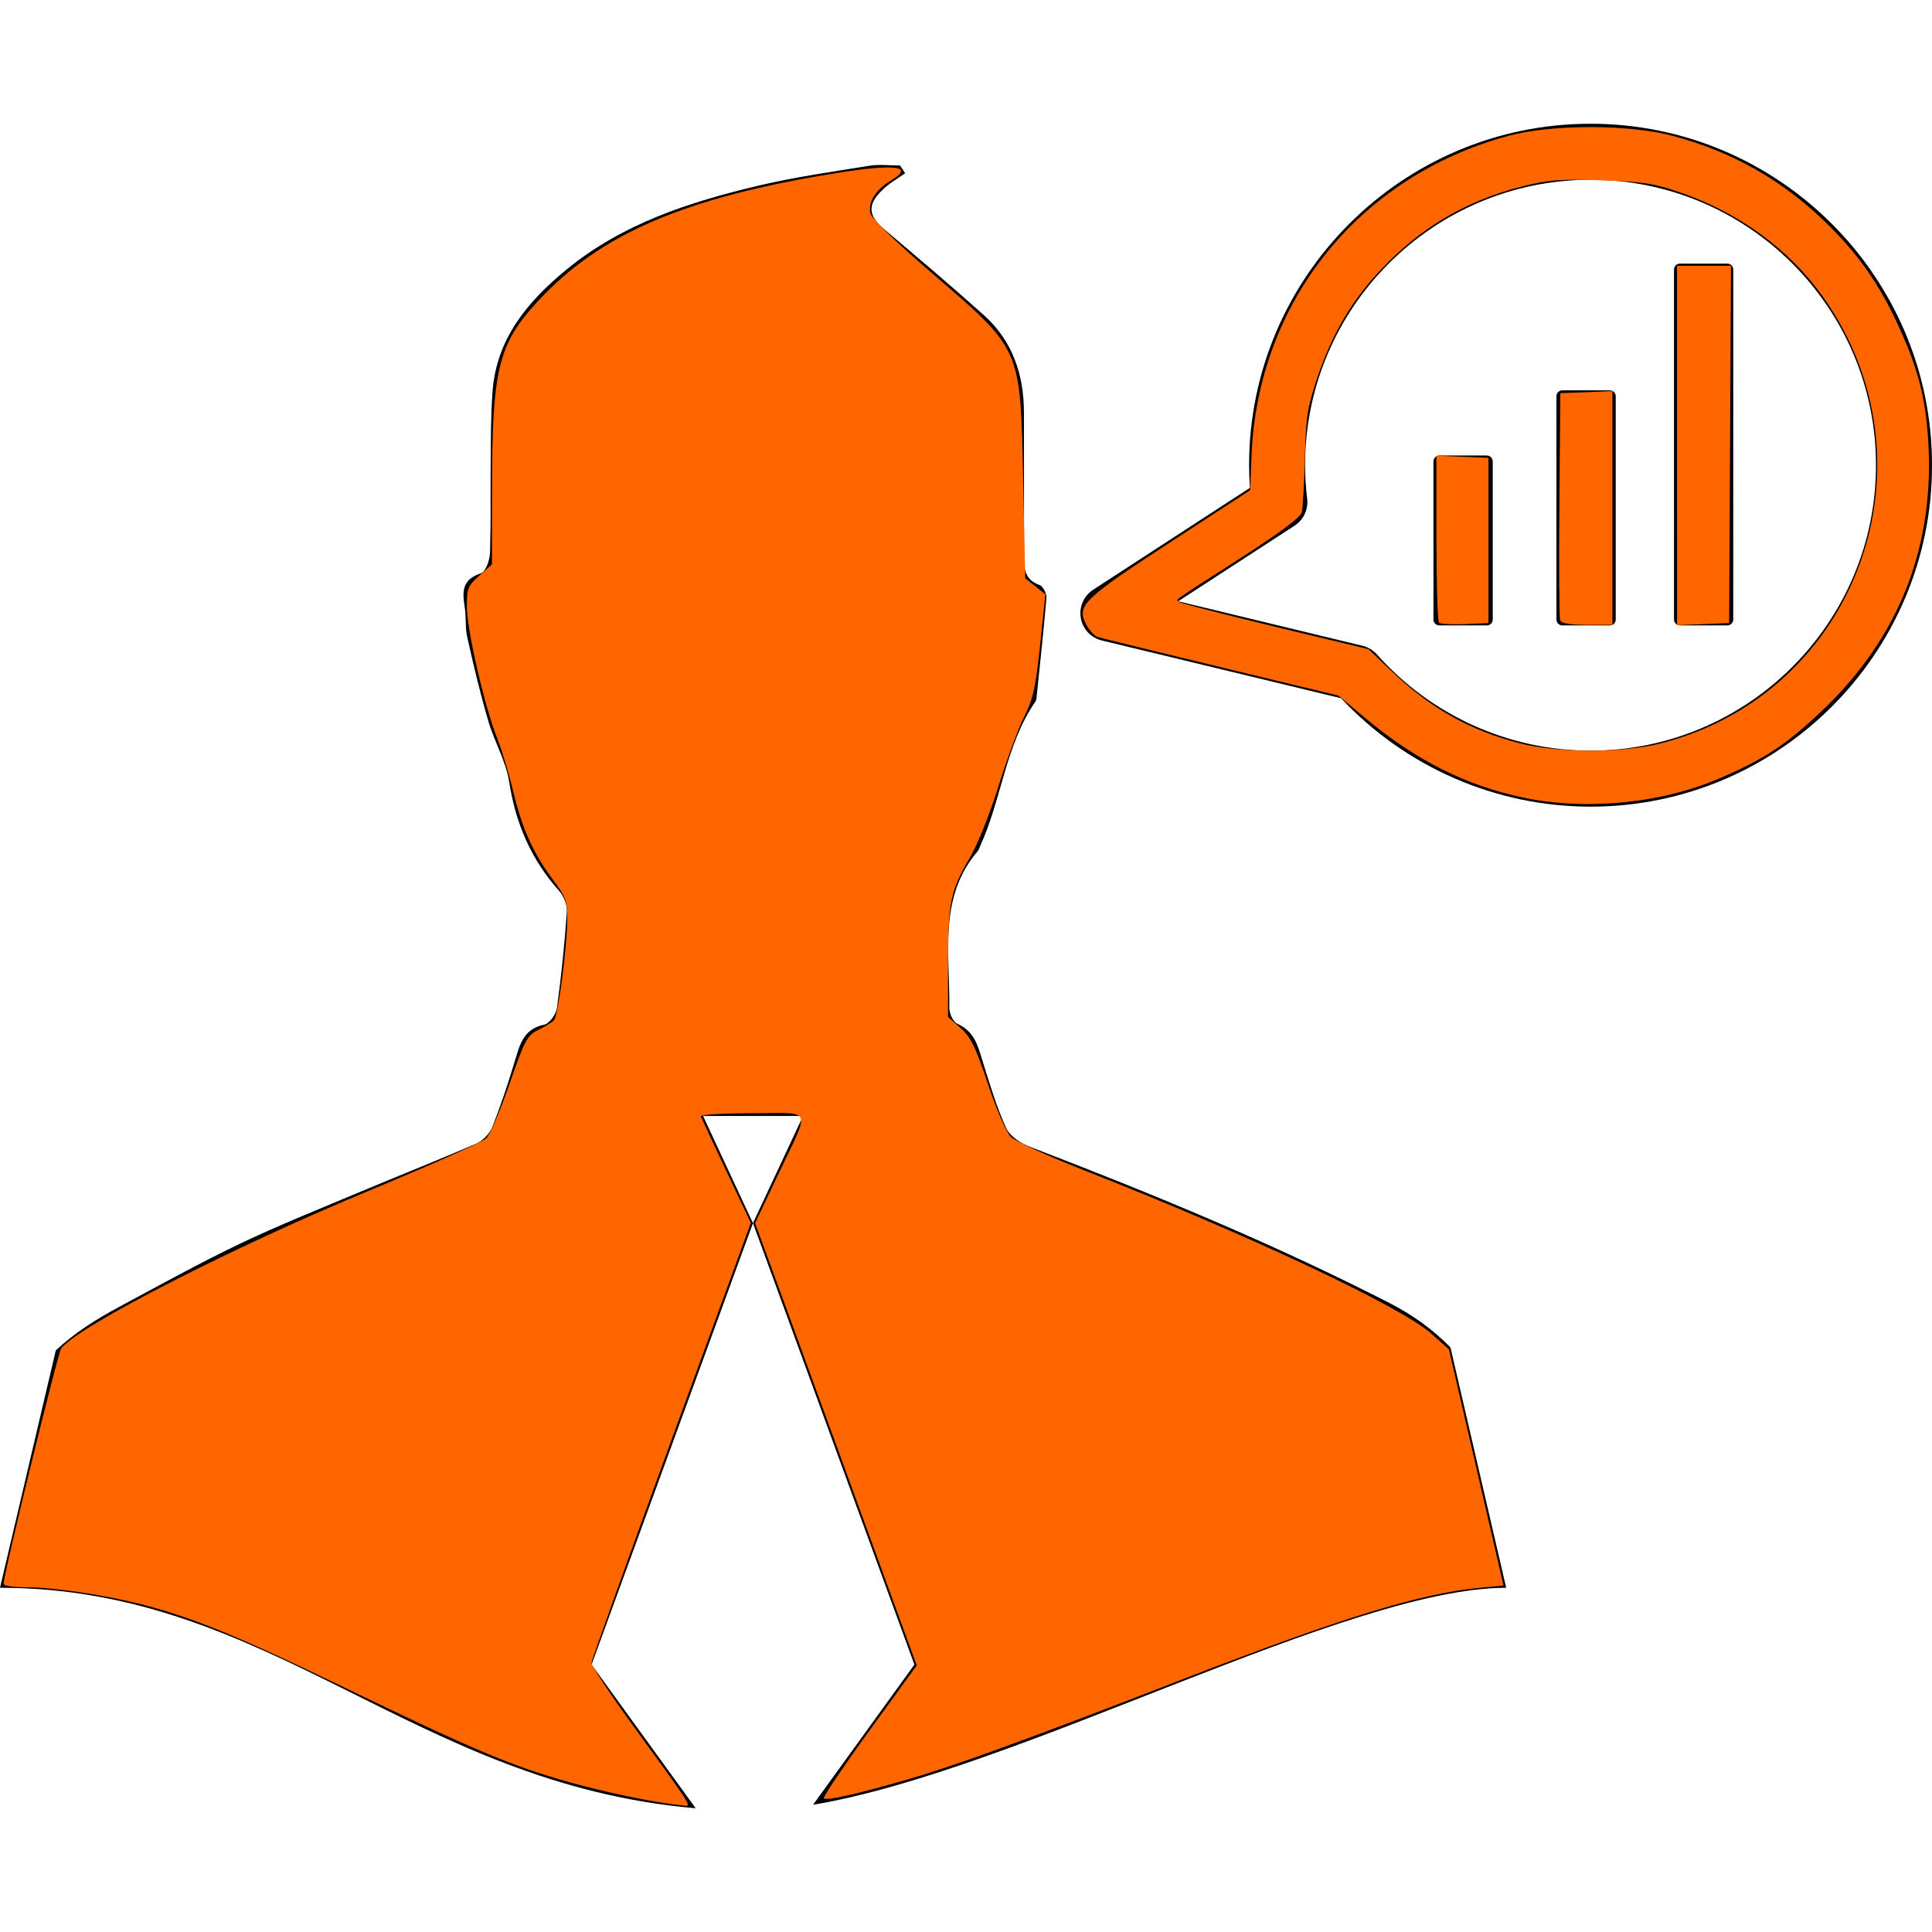 <?xml version="1.0" encoding="UTF-8" standalone="no"?>
<svg
   xmlns:dc="http://purl.org/dc/elements/1.1/"
   xmlns:cc="http://creativecommons.org/ns#"
   xmlns:rdf="http://www.w3.org/1999/02/22-rdf-syntax-ns#"
   xmlns:svg="http://www.w3.org/2000/svg"
   xmlns="http://www.w3.org/2000/svg"
   xmlns:sodipodi="http://sodipodi.sourceforge.net/DTD/sodipodi-0.dtd"
   xmlns:inkscape="http://www.inkscape.org/namespaces/inkscape"
   version="1.1"
   id="Capa_1"
   x="0px"
   y="0px"
   width="108.582px"
   height="108.582px"
   viewBox="0 0 108.582 108.582"
   style="enable-background:new 0 0 108.582 108.582;"
   xml:space="preserve"
   sodipodi:docname="about.svg"
   inkscape:version="1.0.1 (3bc2e813f5, 2020-09-07)"><defs
   id="defs49" /><sodipodi:namedview
   pagecolor="#ffffff"
   bordercolor="#666666"
   borderopacity="1"
   objecttolerance="10"
   gridtolerance="10"
   guidetolerance="10"
   inkscape:pageopacity="0"
   inkscape:pageshadow="2"
   inkscape:window-width="1360"
   inkscape:window-height="705"
   id="namedview47"
   showgrid="false"
   inkscape:zoom="4.9547807"
   inkscape:cx="54.291"
   inkscape:cy="54.291"
   inkscape:window-x="-8"
   inkscape:window-y="-8"
   inkscape:window-maximized="1"
   inkscape:current-layer="g14" />
<g
   id="g14">
	<g
   id="g12">
		<path
   d="M78.119,73.246c-6.566-3.363-13.357-6.156-20.227-8.791c-0.513-0.193-1.123-0.588-1.336-1.035    c-0.562-1.24-0.947-2.555-1.354-3.85c-0.248-0.836-0.471-1.615-1.379-2.021c-0.248-0.106-0.471-0.584-0.471-0.895    c0.055-3.016-0.648-6.182,1.592-8.813c0.068-0.082,0.098-0.197,0.145-0.295c1.209-2.639,1.414-5.66,3.104-8.121    c0.043-0.053,0.053-0.135,0.061-0.205c0.197-1.883,0.396-3.748,0.559-5.623c0.017-0.23-0.186-0.645-0.387-0.717    c-0.928-0.324-0.879-1.076-0.873-1.82c0-3.664,0-4.195-0.006-7.859c0-2.131-0.627-4.021-2.234-5.473    c-1.835-1.646-3.718-3.24-5.604-4.83c-0.904-0.77-0.99-1.363-0.135-2.207c0.379-0.375,0.857-0.645,1.297-0.957    c-0.098-0.145-0.193-0.287-0.287-0.432c-0.57,0-1.143-0.074-1.693,0.008c-2.086,0.338-4.18,0.633-6.223,1.113    c-3.908,0.922-7.703,2.143-10.871,4.76c-2.164,1.785-3.895,3.867-4.115,6.813c-0.109,1.543-0.096,3.098-0.109,4.637    c-0.012,2.521,0.023,1.908-0.031,4.418c-0.014,0.41-0.238,1.084-0.525,1.174c-1.016,0.332-1.049,0.982-0.908,1.83    c0.1,0.584,0.025,1.191,0.152,1.762c0.35,1.574,0.725,3.148,1.178,4.695c0.334,1.154,0.988,2.244,1.176,3.416    c0.359,2.344,1.234,4.381,2.818,6.152c0.256,0.295,0.453,0.783,0.424,1.174c-0.125,1.797-0.311,3.604-0.555,5.396    c-0.051,0.348-0.416,0.871-0.713,0.938c-1.201,0.244-1.383,1.166-1.672,2.104c-0.373,1.232-0.777,2.461-1.254,3.652    c-0.148,0.373-0.521,0.758-0.889,0.926c-2.127,0.922-4.299,1.777-6.445,2.679c-2.281,0.959-4.588,1.877-6.818,2.936    c-2.299,1.103-4.531,2.337-6.779,3.546c-1.326,0.707-2.563,1.493-3.598,2.467L0,89.236c15.256,0,23.221,11.031,39.098,12.391    l-5.85-8.072l9.07-24.811l-2.805-6.025h5.619l-2.814,6.025l9.072,24.811l-5.695,7.877c11.559-1.936,30.006-12.195,38.956-12.195    L81.52,75.73C80.559,74.746,79.428,73.918,78.119,73.246z"
   id="path2" />
		<path
   d="M89.391,6.955c-10.582,0-19.19,8.609-19.19,19.191c0,0.418,0.016,0.84,0.045,1.273l-8.81,5.725    c-0.526,0.344-0.801,0.967-0.692,1.586c0.104,0.621,0.569,1.117,1.182,1.266l13.445,3.246c3.627,3.879,8.707,6.094,14.021,6.094    c10.582,0,19.191-8.607,19.191-19.189S99.973,6.955,89.391,6.955z M89.391,42.187c-4.582,0-8.957-1.971-12.004-5.406    c-0.213-0.24-0.496-0.41-0.809-0.486l-10.361-2.502l6.541-4.25c0.502-0.326,0.775-0.908,0.707-1.502    c-0.078-0.67-0.117-1.289-0.117-1.895c0-8.846,7.197-16.043,16.043-16.043s16.043,7.197,16.043,16.043    S98.236,42.187,89.391,42.187z"
   id="path4" />
		<path
   d="M83.561,25.6h-2.664c-0.184,0-0.334,0.15-0.334,0.334v8.883c0,0.184,0.15,0.332,0.334,0.332h2.664    c0.187,0,0.334-0.148,0.334-0.332v-8.883C83.895,25.75,83.746,25.6,83.561,25.6z"
   id="path6" />
		<path
   d="M90.473,21.936h-2.664c-0.186,0-0.334,0.15-0.334,0.334v12.547c0,0.184,0.148,0.332,0.334,0.332h2.664    c0.185,0,0.334-0.148,0.334-0.332V22.27C90.807,22.086,90.656,21.936,90.473,21.936z"
   id="path8" />
		<path
   d="M97.08,14.816h-2.666c-0.184,0-0.332,0.148-0.332,0.332v19.668c0,0.184,0.148,0.332,0.332,0.332h2.666    c0.184,0,0.332-0.148,0.332-0.332V15.148C97.412,14.965,97.264,14.816,97.08,14.816z"
   id="path10" />
	</g>
<path
   style="fill:#ff6600;stroke-width:0.202"
   d="m 37.64,101.379 c -1.356,-0.176 -3.941,-0.733 -5.651,-1.219 C 28.672,99.219 26.657,98.367 19.072,94.704 13.439,91.982 10.946,90.958 8.174,90.224 6.07,89.667 3.049,89.209 1.463,89.208 c -0.694,-6.56e-4 -1.261,-0.085 -1.261,-0.187 0,-0.542 3.057,-13.029 3.245,-13.255 1.073,-1.293 9.636,-5.671 17.341,-8.867 3.386,-1.404 6.327,-2.719 6.536,-2.921 0.209,-0.202 0.8,-1.579 1.312,-3.06 0.86,-2.485 0.984,-2.718 1.617,-3.034 0.377,-0.188 0.773,-0.429 0.879,-0.536 0.231,-0.231 0.741,-4.099 0.75,-5.695 0.006,-1.003 -0.081,-1.242 -0.808,-2.216 -1.112,-1.491 -1.736,-2.879 -2.232,-4.967 -0.231,-0.971 -0.637,-2.315 -0.902,-2.986 -0.714,-1.805 -1.702,-6.091 -1.702,-7.384 0,-1.036 0.058,-1.18 0.706,-1.754 l 0.706,-0.625 0.004,-4.306 c 0.006,-6.693 0.349,-8.082 2.589,-10.503 3.511,-3.793 8.318,-5.844 16.883,-7.204 3.261,-0.518 4.296,-0.357 2.922,0.455 -0.825,0.487 -1.28,1.223 -1.129,1.825 0.075,0.297 1.408,1.594 3.428,3.335 5.101,4.395 4.992,4.148 5.155,11.675 l 0.119,5.503 0.567,0.452 0.567,0.452 -0.299,2.848 c -0.251,2.397 -0.393,3.036 -0.897,4.036 -0.329,0.653 -0.98,2.414 -1.446,3.912 -0.483,1.552 -1.181,3.289 -1.622,4.037 -1.069,1.812 -1.208,2.491 -1.209,5.921 l -0.001,2.994 0.7,0.62 c 0.58,0.513 0.846,1.056 1.543,3.15 0.47,1.41 1.036,2.723 1.279,2.966 0.24,0.24 2.066,1.076 4.058,1.857 9.262,3.633 17.847,7.667 19.564,9.194 l 1.009,0.897 1.533,6.636 1.533,6.636 -1.432,0.139 c -3.283,0.319 -7.741,1.697 -16.569,5.118 -8.557,3.317 -12.765,4.85 -15.44,5.627 -2.855,0.829 -4.608,1.225 -4.758,1.075 -0.063,-0.063 1.086,-1.768 2.553,-3.79 l 2.667,-3.677 -2.992,-8.2 C 46.885,80.888 44.841,75.296 43.988,72.971 l -1.551,-4.227 1.268,-2.675 c 1.868,-3.941 2.046,-3.503 -1.426,-3.503 -1.644,0 -2.927,0.08 -2.89,0.18 0.037,0.099 0.684,1.485 1.438,3.081 l 1.371,2.902 -4.464,12.207 c -2.455,6.714 -4.475,12.343 -4.488,12.51 -0.013,0.167 1.067,1.801 2.401,3.633 3.093,4.247 3.224,4.448 2.874,4.41 -0.152,-0.017 -0.548,-0.066 -0.881,-0.109 z"
   id="path53" /><path
   style="fill:#ff6600;stroke-width:0.202"
   d="m 87.684,34.863 c -0.054,-0.14 -0.074,-3.069 -0.044,-6.509 l 0.053,-6.255 1.463,-0.059 1.463,-0.059 v 6.568 6.568 h -1.419 c -0.955,0 -1.451,-0.083 -1.517,-0.254 z"
   id="path55" /><path
   style="fill:#ff6600;stroke-width:0.202"
   d="M 94.252,25.035 V 14.935 h 1.516 1.516 l -0.052,10.041 -0.052,10.041 -1.463,0.059 -1.463,0.059 z"
   id="path57" /><path
   style="fill:#ff6600;stroke-width:0.202"
   d="m 80.873,34.991 c -0.079,-0.079 -0.143,-2.221 -0.143,-4.76 v -4.617 l 1.463,0.059 1.463,0.059 v 4.642 4.642 l -1.32,0.059 c -0.726,0.032 -1.385,-0.005 -1.463,-0.084 z"
   id="path59" /><path
   style="fill:#ff6600;stroke-width:0.202"
   d="M 85.574,44.818 C 82.392,44.146 79.558,42.72 76.768,40.386 L 75.225,39.095 68.643,37.505 C 65.023,36.63 61.901,35.865 61.706,35.805 61.51,35.744 61.212,35.426 61.042,35.097 60.494,34.038 60.864,33.676 65.758,30.485 l 4.504,-2.936 0.075,-1.917 c 0.336,-8.632 6.02,-15.72 14.429,-17.994 2.455,-0.664 6.806,-0.66 9.284,0.007 3.321,0.895 6.106,2.473 8.544,4.84 1.807,1.755 2.969,3.394 4.046,5.709 1.088,2.338 1.525,3.926 1.703,6.188 0.482,6.144 -1.529,11.391 -5.979,15.601 -1.963,1.857 -3.201,2.673 -5.684,3.746 -3.306,1.429 -7.533,1.844 -11.106,1.089 z m 7.788,-3.045 C 104.406,38.949 109.091,25.98 102.436,16.654 100.561,14.026 97.761,11.974 94.501,10.84 92.966,10.306 92.386,10.215 90.004,10.135 c -2.328,-0.079 -2.987,-0.029 -4.433,0.337 -3.184,0.805 -5.76,2.329 -8.017,4.741 -1.598,1.708 -2.697,3.584 -3.505,5.979 -0.571,1.692 -0.654,2.226 -0.714,4.541 -0.037,1.443 -0.113,2.817 -0.169,3.053 -0.068,0.287 -1.224,1.151 -3.485,2.604 -3.914,2.516 -3.584,2.282 -3.428,2.438 0.067,0.067 2.494,0.693 5.392,1.391 l 5.27,1.268 1.251,1.194 c 2.21,2.11 4.395,3.347 7.209,4.084 2.134,0.559 5.82,0.563 7.986,0.009 z"
   id="path61" /></g>
<g
   id="g16">
</g>
<g
   id="g18">
</g>
<g
   id="g20">
</g>
<g
   id="g22">
</g>
<g
   id="g24">
</g>
<g
   id="g26">
</g>
<g
   id="g28">
</g>
<g
   id="g30">
</g>
<g
   id="g32">
</g>
<g
   id="g34">
</g>
<g
   id="g36">
</g>
<g
   id="g38">
</g>
<g
   id="g40">
</g>
<g
   id="g42">
</g>
<g
   id="g44">
</g>
</svg>

